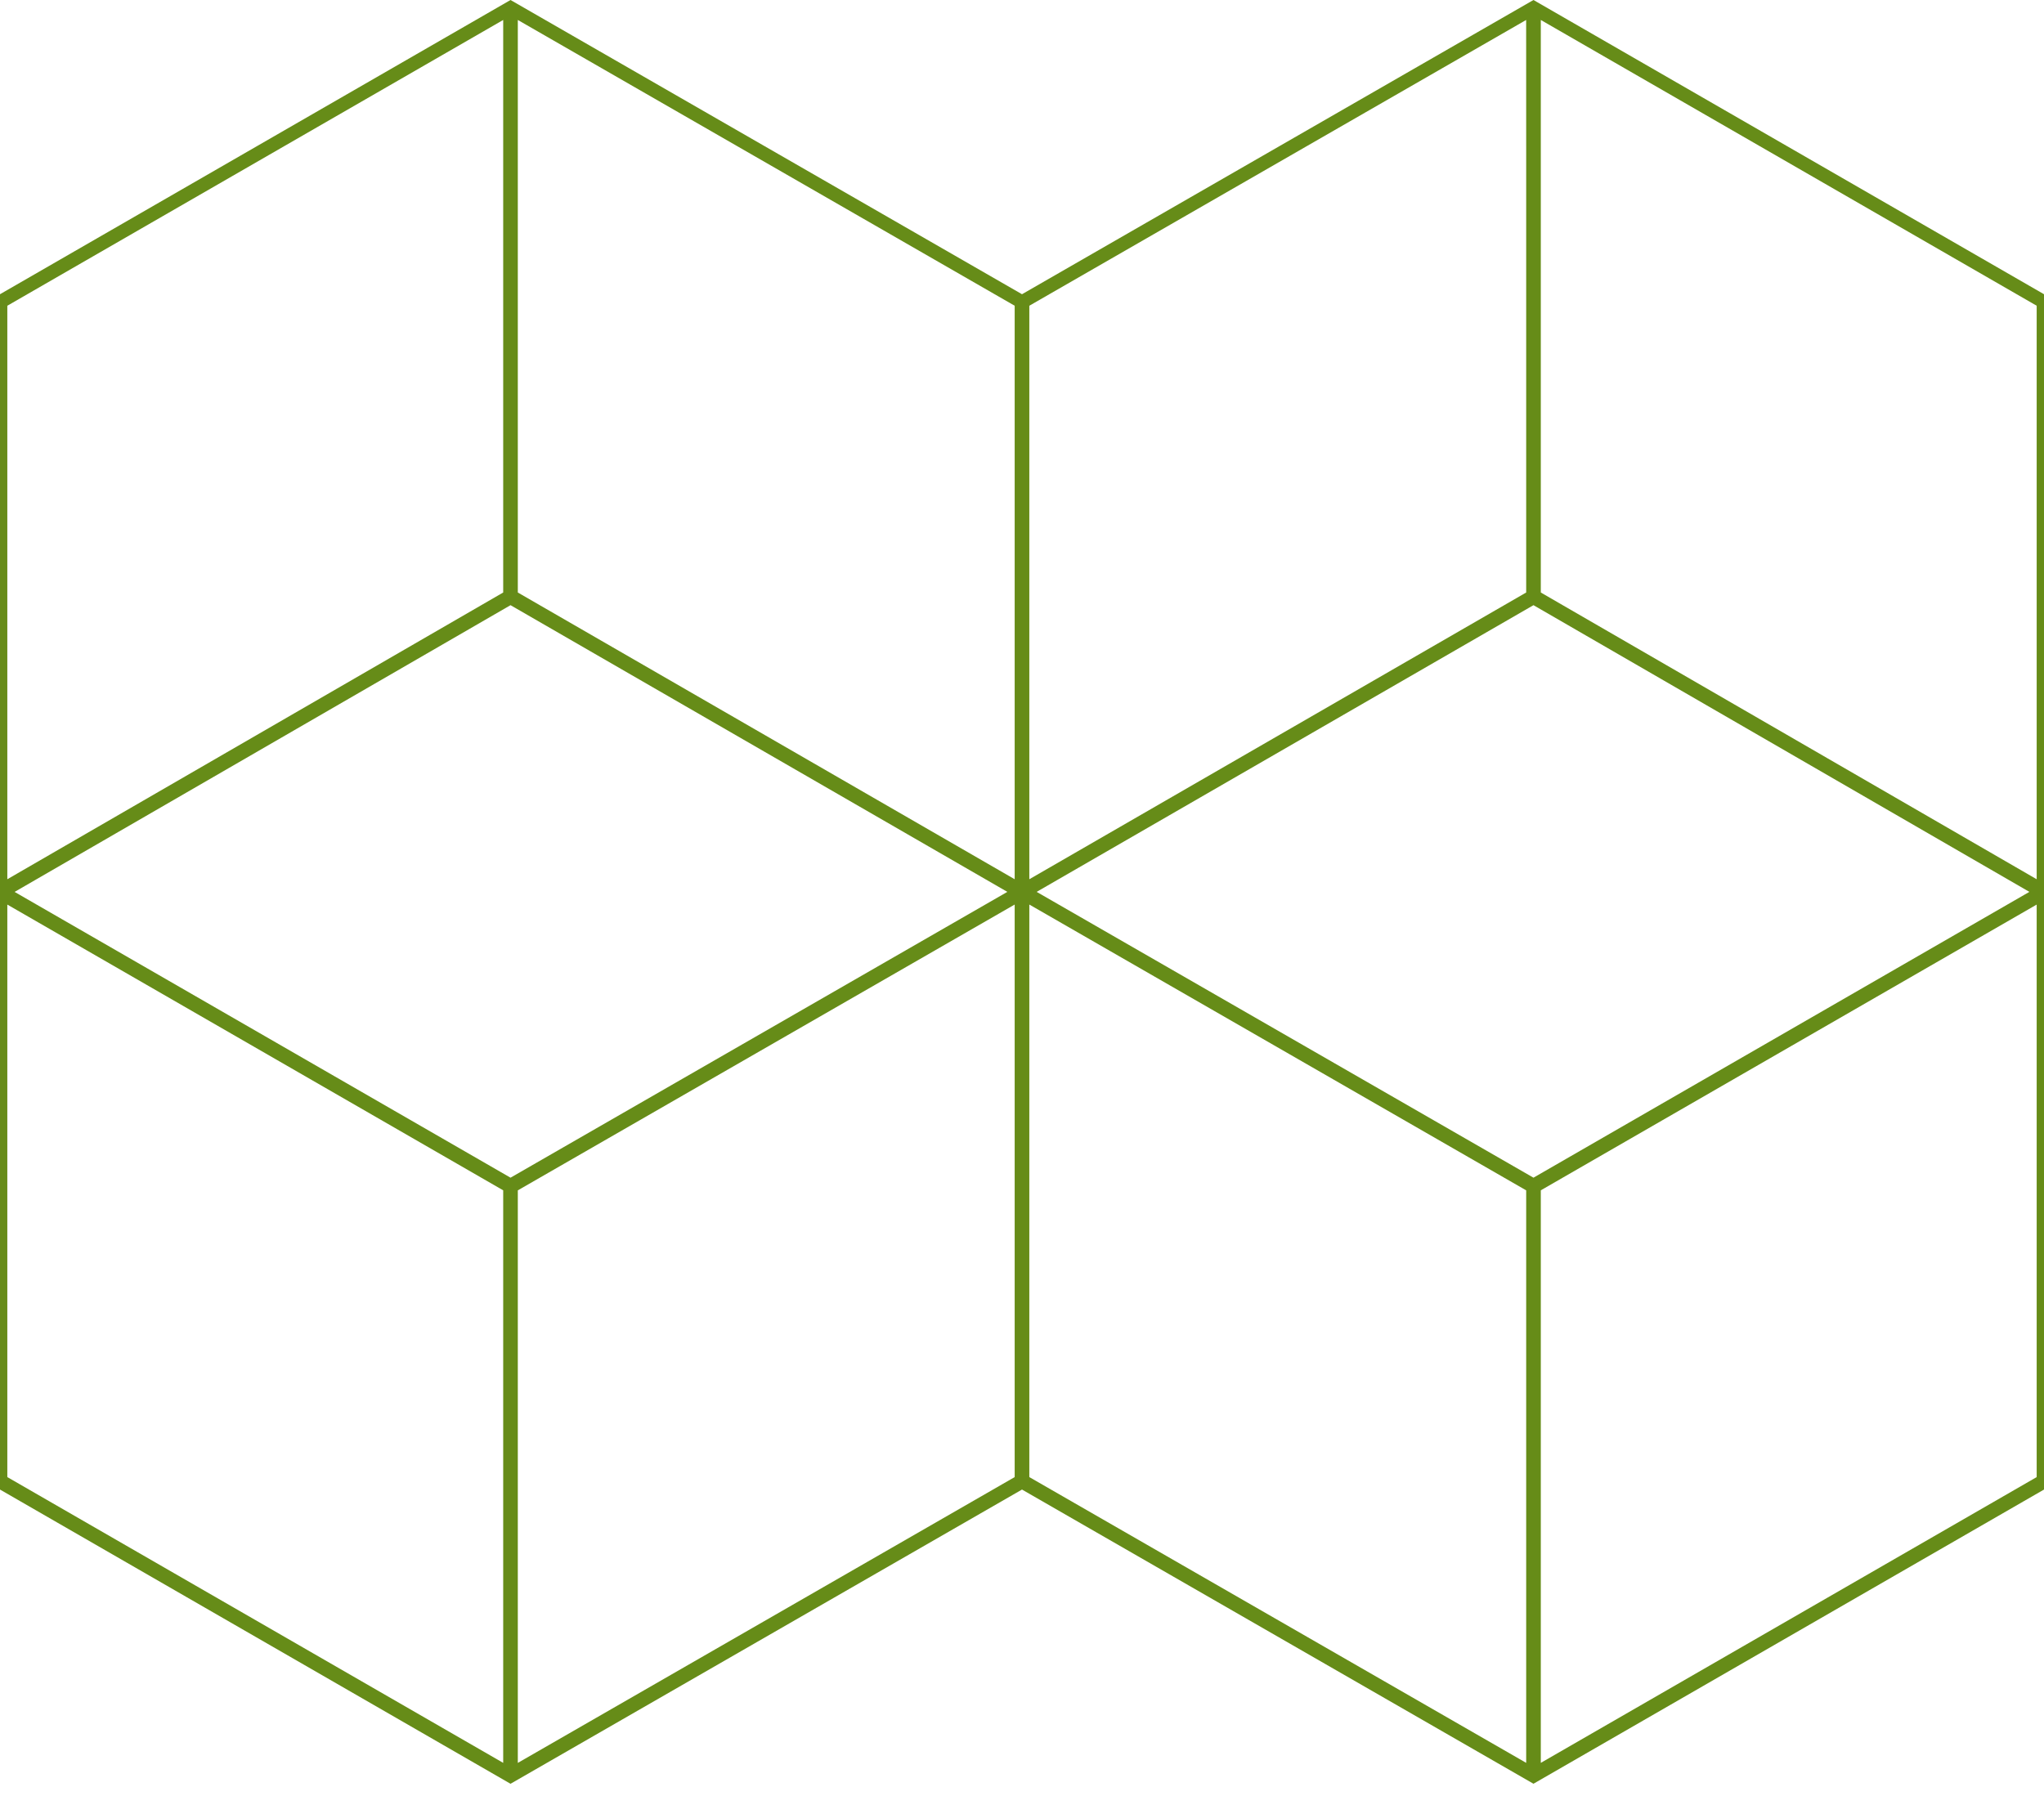 <svg xmlns="http://www.w3.org/2000/svg" width="60" height="53" viewBox="0 0 60 53">
  <path fill="#668C18" d="M45.014,-0 L30,8.638 L14.986,-0 L0,8.638 L0,8.852 L0,26.185 L0,43.489 L0,43.731 L14.986,52.369 L30,43.731 L45.014,52.368 L60,43.731 L60,8.638 L45.014,-0 Z M15.2,17.395 L15.2,10.105 L15.2,0.586 L29.785,8.976 L29.785,10.105 L29.785,25.813 L15.2,17.395 Z M30.215,8.976 L44.799,0.586 L44.8,4.288 L44.8,17.395 L30.215,25.813 L30.215,8.976 Z M45.229,17.395 L45.229,10.105 L45.229,4.288 L45.229,0.586 L59.785,8.976 L59.785,10.105 L59.785,25.813 L45.229,17.395 Z M0.215,10.105 L0.215,8.976 L14.771,0.586 L14.771,17.395 L0.215,25.813 L0.215,10.105 Z M30.43,26.184 L45.014,17.767 L59.571,26.184 L45.014,34.575 L30.43,26.184 Z M0.429,26.185 L14.986,17.767 L29.57,26.184 L14.986,34.575 L0.429,26.185 Z M30.215,43.365 L30.215,26.556 L44.8,34.947 L44.8,42.555 L44.8,51.755 L30.215,43.365 Z M15.2,42.555 L15.2,34.947 L29.785,26.556 L29.785,42.555 L29.785,43.365 L15.2,51.756 L15.2,42.555 Z M45.229,34.946 L59.785,26.557 L59.785,42.555 L59.785,43.365 L45.229,51.755 L45.229,34.946 Z M0.215,43.365 L0.215,42.555 L0.215,26.557 L14.771,34.946 L14.771,51.755 L0.215,43.365 Z"/>
</svg>
